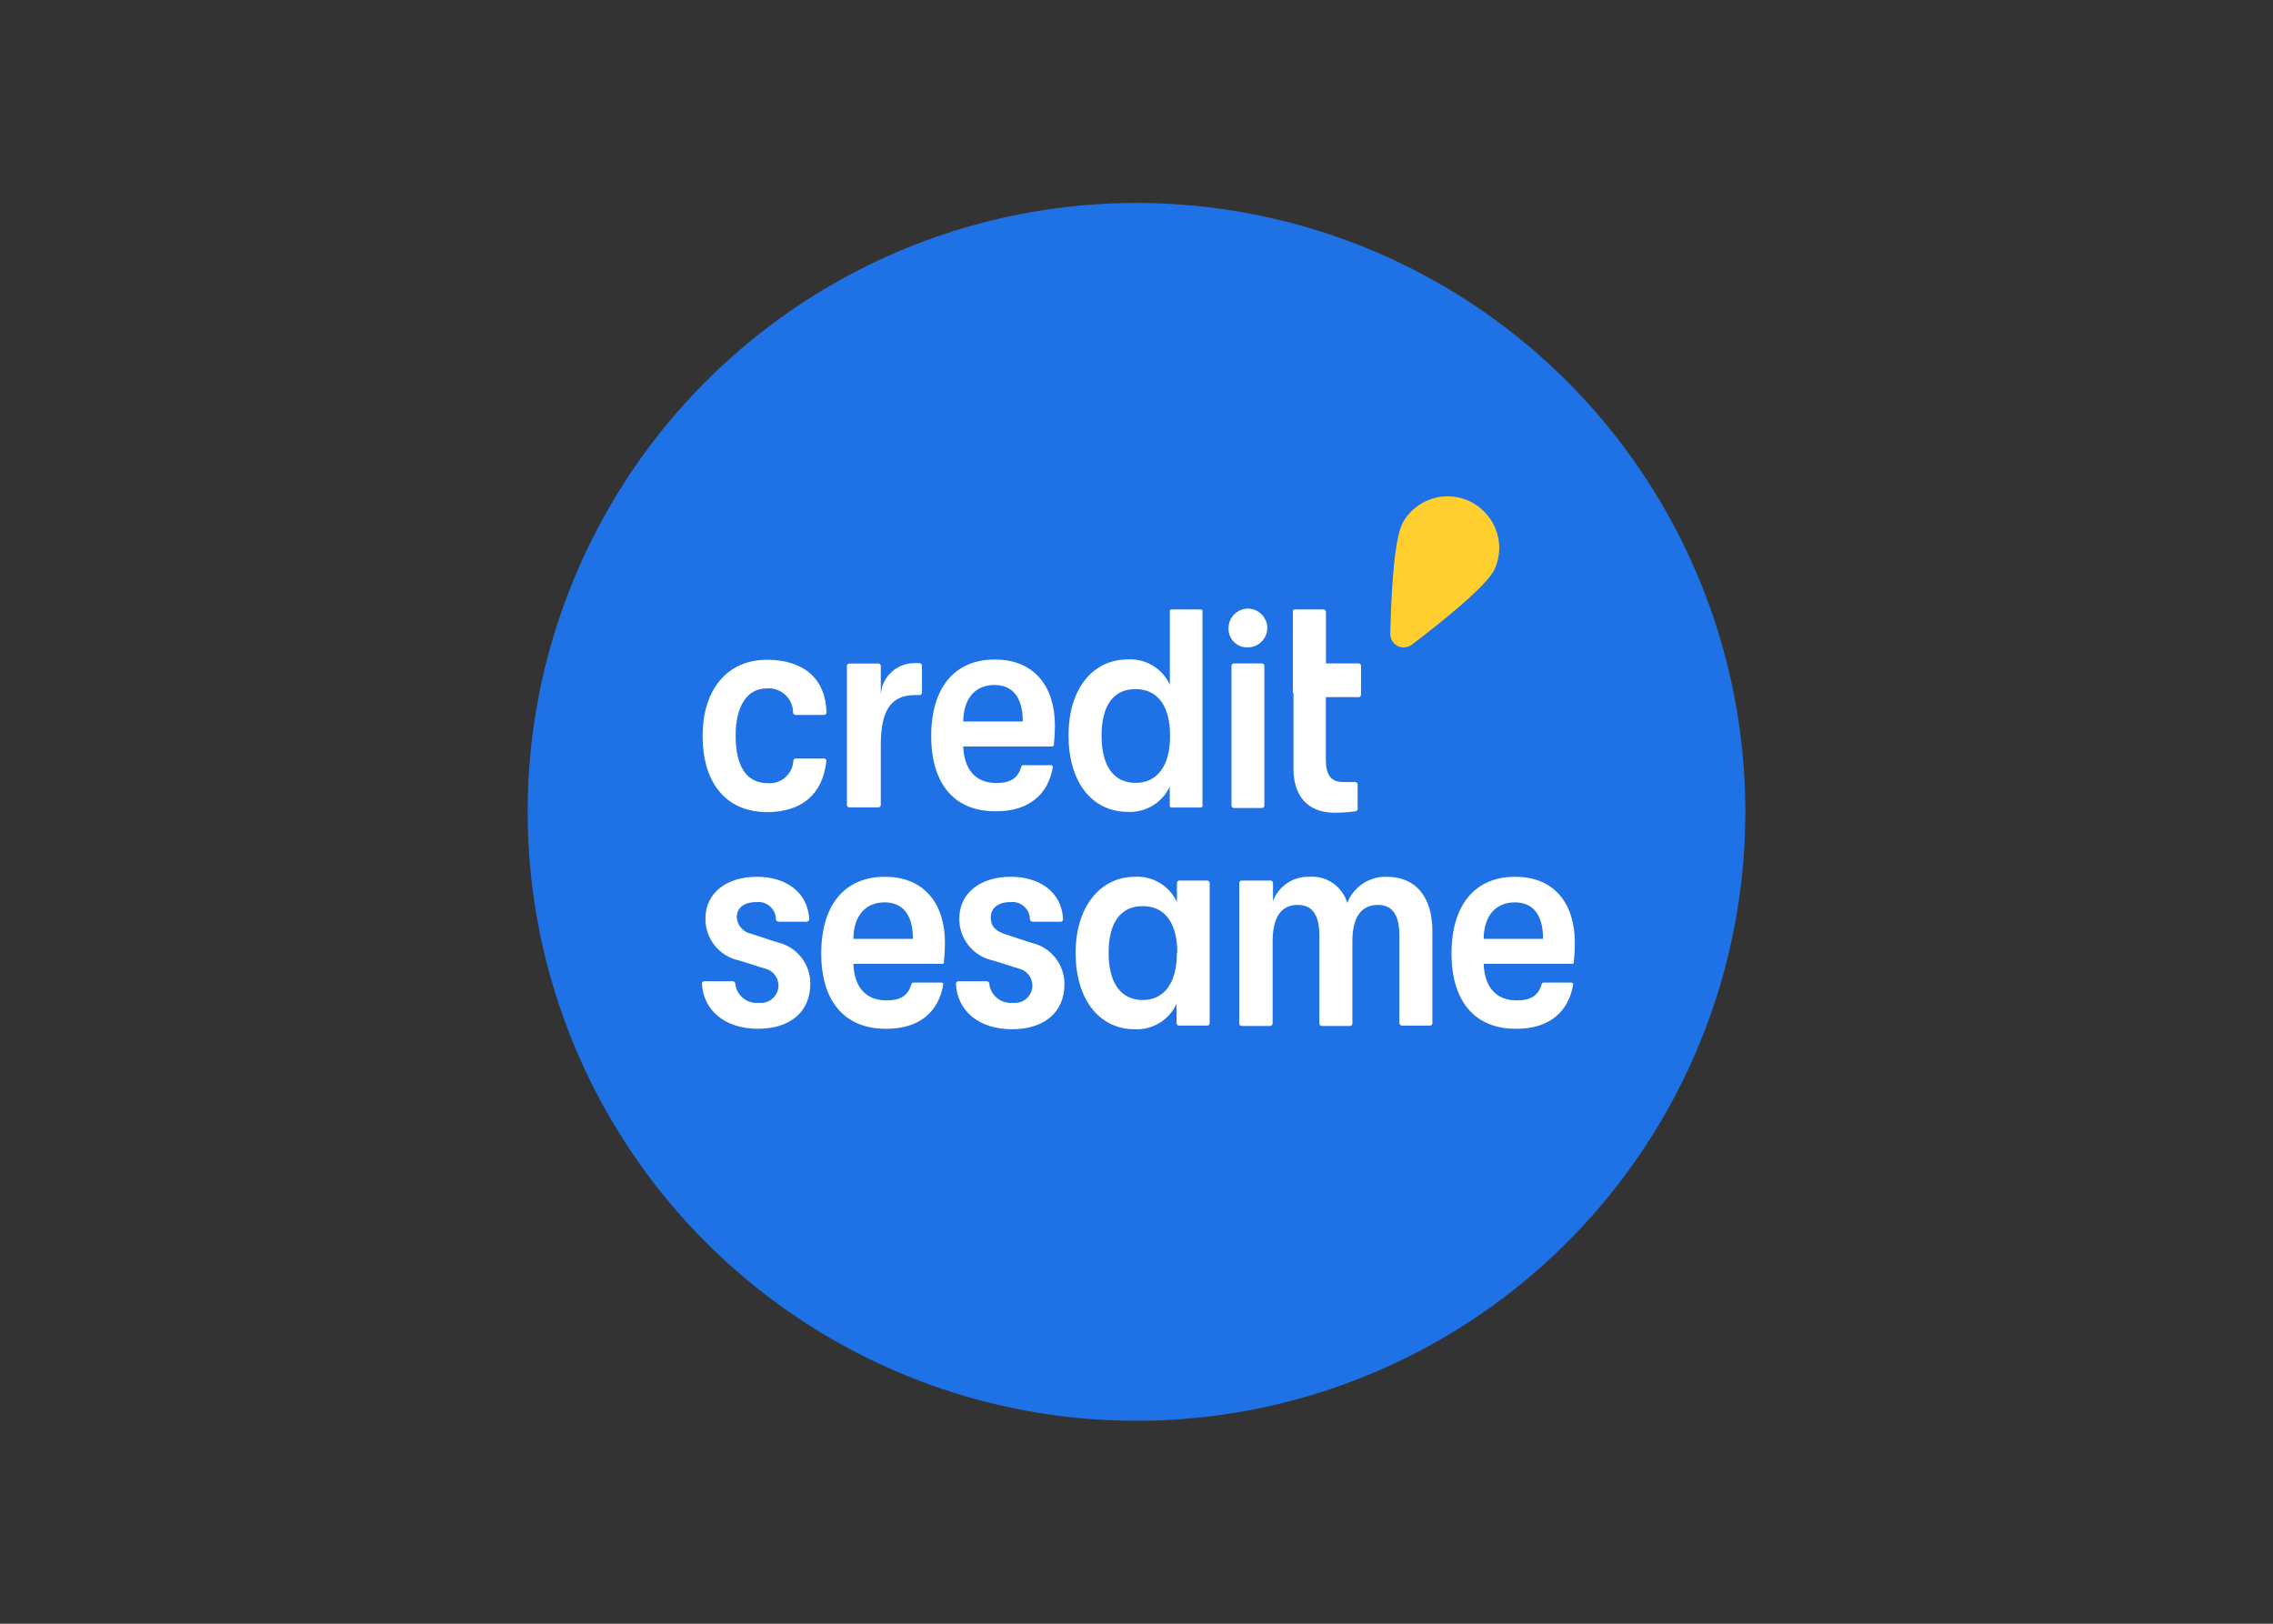 <svg clip-rule="evenodd" fill-rule="evenodd" stroke-linejoin="round" stroke-miterlimit="2" viewBox="0 0 560 400" xmlns="http://www.w3.org/2000/svg"><rect x="0" y="0" width="560" height="400" fill="#333333" stroke="none"/><circle cx="280" cy="200" fill="#1f72e5" r="150" stroke-width="3"/><g transform="matrix(3 0 0 3 130 50)"><path d="m72.61 36.27c-.192.148-.428.228-.67.228-.604 0-1.1-.497-1.1-1.1 0-.009 0-.019 0-.028.06-2.87.28-7.65 1-9.07.739-1.363 2.169-2.214 3.719-2.214 2.32 0 4.23 1.909 4.23 4.23 0 .627-.14 1.247-.409 1.814-.72 1.42-4.48 4.4-6.77 6.14z" fill="#ffce2f"/><g fill="#fff" fill-rule="nonzero"><path d="m14.37 43.76c0-3.84 2.05-6.25 5.28-6.25 3.05 0 4.83 1.59 4.89 4.33 0 .11-.09.2-.2.2-.003 0-.007 0-.01 0h-2.33c-.103.001-.19-.078-.2-.18 0-.002 0-.004 0-.006 0-1.098-.903-2-2-2-.053 0-.107.002-.16.006-1.61 0-2.56 1.43-2.56 3.89s.87 3.89 2.61 3.89c.064.006.128.009.192.009 1.034 0 1.895-.826 1.938-1.859.01-.097.093-.171.19-.17h2.32.012c.105 0 .19.085.19.19 0 .01 0 .02-.002.03-.3 2.7-2 4.18-4.89 4.18-3.32-.02-5.27-2.35-5.27-6.26z"/><path d="m26.43 37.82h2.33c.013-.003.027-.004.041-.004.103 0 .191.081.199.184v2.36c.09-1.446 1.311-2.583 2.76-2.57.146-.012.294-.012.44 0 .102.01.181.097.18.2v2.22.001c0 .11-.09.2-.2.2-.007 0-.013 0-.02-.001h-.35c-2 0-2.81 1.3-2.81 4.09v4.93c0 .11-.09.2-.2.2h-2.37c-.003 0-.007 0-.01 0-.11 0-.2-.09-.2-.2v-11.43c.01-.106.104-.186.21-.18z"/><path d="m33.14 43.78c0-4 1.94-6.29 5.22-6.29s4.94 2.25 4.94 5.42c-.001.538-.031 1.075-.09 1.61-.005.062-.058.11-.12.11h-7.32c.08 1.89 1 3 2.72 3 1.2 0 1.77-.41 2.06-1.36.015-.064.075-.107.14-.1h2.31c.072 0 .13.059.13.13v.01c-.38 2.29-2 3.64-4.64 3.64-3.41.05-5.35-2.22-5.35-6.17zm7.52-1.2c0-2-.84-3-2.33-3s-2.53 1-2.56 3z"/><path d="m55.42 33.51v16c0 .071-.059.13-.13.13h-2.43c-.071 0-.13-.059-.13-.13v-1.58c-.616 1.315-1.969 2.134-3.42 2.07-3 0-4.89-2.48-4.89-6.27s1.94-6.25 4.89-6.25c1.458-.075 2.822.752 3.43 2.08v-6.05c0-.071.059-.13.13-.13h2.43c.067.005.12.062.12.13zm-2.66 10.25c0-2.43-1-3.84-2.84-3.84s-2.79 1.38-2.79 3.84 1 3.86 2.79 3.86 2.84-1.4 2.84-3.86z"/><path d="m57.56 34.9c0-.872.718-1.59 1.59-1.59s1.59.718 1.59 1.59-.718 1.59-1.59 1.59c-.027.001-.055.002-.082.002-.829 0-1.51-.681-1.51-1.51 0-.027.001-.055.002-.082zm.44 2.91h2.3c.11 0 .2.09.2.2v11.47c0 .11-.09.2-.2.2h-2.3c-.11 0-.2-.09-.2-.2v-11.48c.005-.106.094-.19.2-.19z"/><path d="m62.84 40.23v-6.72c0-.071.059-.13.13-.13h2.38.01c.11 0 .2.09.2.2v4.23h2.68c.11 0 .2.09.2.2v2.37c0 .11-.09.2-.2.2h-2.69v5.15c0 1.25.44 1.82 1.41 1.82h1c.11 0 .2.09.2.2v2c.001.099-.072.185-.17.2-.57.077-1.145.117-1.72.12-2.15 0-3.38-1.31-3.38-3.63v-6.21z"/><path d="m14.51 63.91h2.34c.104.005.19.086.2.19.087.898.85 1.591 1.752 1.591.066 0 .132-.004.198-.011.056.007.112.01.168.01.785 0 1.43-.646 1.43-1.43 0-.675-.477-1.262-1.138-1.4l-2.1-.66c-1.62-.334-2.785-1.786-2.76-3.44 0-2.12 1.76-3.43 4.22-3.43s4.2 1.33 4.3 3.48c0 .115-.095.21-.21.21h-2.32c-.104-.005-.19-.086-.2-.19-.004-.787-.653-1.433-1.44-1.433-.064 0-.127.005-.19.013-1 0-1.59.48-1.59 1.25.042.651.513 1.199 1.15 1.34l2.21.72c1.582.358 2.706 1.788 2.68 3.41 0 2.25-1.61 3.68-4.3 3.68s-4.49-1.49-4.6-3.73c.015-.098.101-.171.2-.17z"/><path d="m24.11 61.63c0-4 1.94-6.3 5.22-6.3s4.94 2.26 4.94 5.43c-.001.538-.031 1.075-.09 1.61-.005.062-.058.11-.12.11h-7.31c.07 1.89 1 3 2.71 3 1.2 0 1.78-.4 2.06-1.35.014-.065.073-.112.14-.11h2.34c.073.005.13.066.13.14v.01c-.38 2.29-2 3.64-4.64 3.64-3.44.04-5.38-2.24-5.38-6.18zm7.53-1.2c0-2-.85-3-2.33-3s-2.54 1-2.56 3z"/><path d="m35.37 63.91h2.34c.104.005.19.086.2.19.087.897.85 1.59 1.752 1.59.063 0 .125-.003.188-.01.056.007.112.01.168.01.785 0 1.43-.646 1.43-1.43 0-.675-.477-1.262-1.138-1.4l-2.1-.66c-1.62-.334-2.785-1.786-2.76-3.44 0-2.12 1.76-3.43 4.22-3.43s4.2 1.33 4.3 3.48v.01c0 .11-.09.2-.2.2h-2.32c-.104-.005-.19-.086-.2-.19-.004-.787-.653-1.433-1.44-1.433-.064 0-.127.005-.19.013-.95 0-1.59.48-1.59 1.25s.39 1.1 1.16 1.38l2.2.72c1.586.354 2.715 1.785 2.69 3.41 0 2.25-1.62 3.68-4.31 3.68s-4.49-1.49-4.6-3.73c0-.112.089-.205.2-.21z"/><path d="m45 61.58c0-3.76 2-6.25 4.89-6.25 1.458-.075 2.822.752 3.43 2.08v-1.57c0-.11.09-.2.2-.2h2.29c.11 0 .2.09.2.2v11.5.01c0 .11-.09.2-.2.2h-2.32c-.11 0-.2-.09-.2-.2 0-.003 0-.007 0-.01v-1.59c-.601 1.336-1.967 2.172-3.43 2.1-2.94 0-4.86-2.48-4.86-6.27zm8.35 0c0-2.43-1-3.84-2.84-3.84s-2.8 1.38-2.8 3.84 1 3.87 2.8 3.87 2.81-1.45 2.81-3.87z"/><path d="m58.64 55.64h2.36c.112 0 .205.089.21.2v1.49c.461-1.242 1.676-2.052 3-2 1.406-.104 2.704.797 3.1 2.15.511-1.326 1.81-2.19 3.23-2.15 2.38 0 3.76 1.62 3.76 4.48v7.53.01c0 .11-.09.2-.2.2h-2.3c-.115 0-.21-.095-.21-.21v-7.17c0-1.64-.53-2.53-1.76-2.53-1.44 0-2.1 1.1-2.1 3v6.73.01c0 .11-.09.2-.2.2h-2.31c-.11 0-.2-.09-.2-.2 0-.003 0-.007 0-.01v-7.2c0-1.64-.54-2.53-1.77-2.53-1.44 0-2.07 1.1-2.07 3v6.73c0 .115-.095.21-.21.21h-2.33c-.11 0-.2-.09-.2-.2 0-.003 0-.007 0-.01v-11.53c0-.11.09-.2.2-.2z"/><path d="m75.87 61.63c0-4 1.94-6.3 5.22-6.3s4.91 2.26 4.91 5.43c-.001.538-.031 1.075-.09 1.61-.005.062-.058.11-.12.11h-7.28c.07 1.89 1 3 2.71 3 1.2 0 1.78-.4 2.06-1.35.014-.065.073-.112.14-.11h2.31c.073.005.13.066.13.14v.01c-.38 2.29-2 3.64-4.64 3.64-3.41.04-5.35-2.24-5.35-6.18zm7.52-1.2c0-2-.84-3-2.32-3s-2.54 1-2.56 3z"/></g></g></svg>